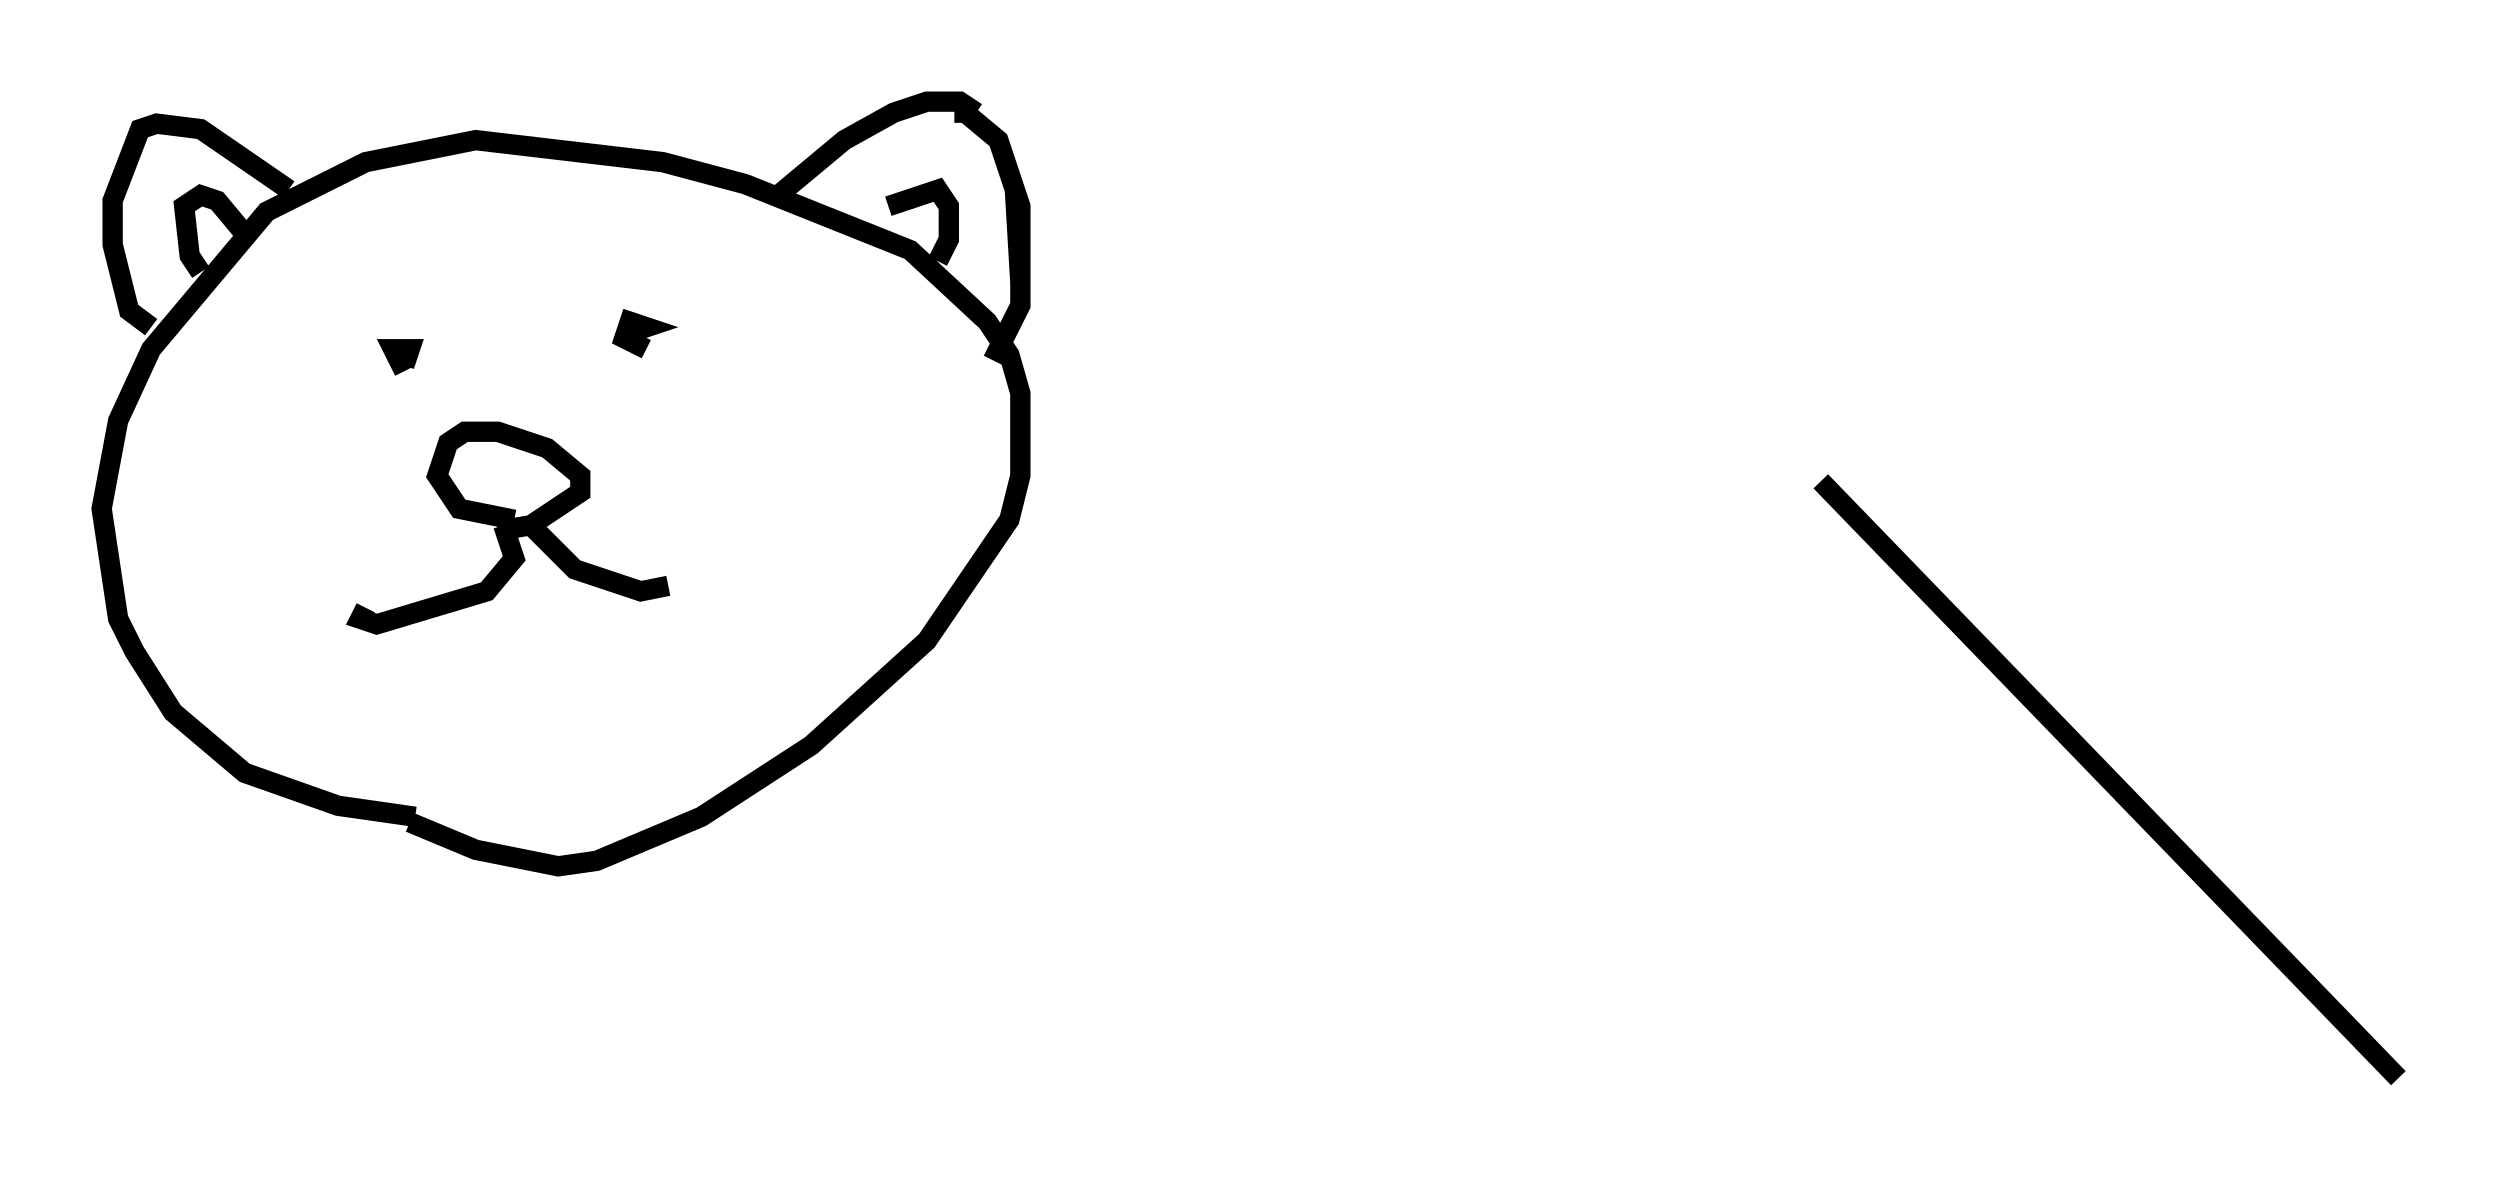 <?xml version="1.0" encoding="utf-8" ?>
<svg baseProfile="full" height="58.037" version="1.1" width="122.989" xmlns="http://www.w3.org/2000/svg" xmlns:ev="http://www.w3.org/2001/xml-events" xmlns:xlink="http://www.w3.org/1999/xlink"><defs /><rect fill="white" height="58.037" width="122.989" x="0" y="0" /><path d="M26.109, 39.912 m-5.683, 0.271 l-3.789, -0.541 -4.601, -1.624 l-3.518, -2.977 -1.894, -2.977 l-0.812, -1.624 -0.812, -5.413 l0.812, -4.33 1.624, -3.518 l5.683, -6.766 4.871, -2.436 l5.413, -1.083 9.202, 1.083 l4.059, 1.083 8.119, 3.248 l3.789, 3.518 1.083, 1.624 l0.541, 1.894 0.0, 4.059 l-0.541, 2.165 -4.059, 5.954 l-5.683, 5.142 -5.413, 3.518 l-5.142, 2.165 -1.894, 0.271 l-4.059, -0.812 -3.248, -1.353 m-12.72, -24.357 l-1.083, -0.812 -0.812, -3.248 l0.0, -2.165 1.353, -3.518 l0.812, -0.271 2.165, 0.271 l4.33, 2.977 m24.086, 0.271 l3.248, -2.706 2.436, -1.353 l1.624, -0.541 1.624, 0.0 l0.812, 0.541 m1.083, 1.353 l0.0, 0.0 m0.812, 2.436 l0.271, 4.601 m-30.311, 4.33 l-0.541, -1.083 0.812, 0.0 l-0.271, 0.812 m11.908, -0.812 l-1.083, -0.541 0.271, -0.812 l0.812, 0.271 -0.812, 0.271 m-5.683, 9.202 l-2.706, -0.541 -1.083, -1.624 l0.541, -1.624 0.812, -0.541 l1.624, 0.0 2.436, 0.812 l1.624, 1.353 0.0, 0.812 l-2.436, 1.624 -1.624, 0.271 m0.271, -0.271 l0.541, 1.624 -1.353, 1.624 l-5.413, 1.624 -0.812, -0.271 l0.271, -0.541 m8.119, -4.059 l2.165, 2.165 3.248, 1.083 l1.353, -0.271 m15.967, -11.096 l1.353, -2.706 0.0, -4.871 l-1.083, -3.248 -1.624, -1.353 l-0.541, 0.0 m-3.248, 4.601 l2.436, -0.812 0.541, 0.812 l0.0, 1.624 -0.541, 1.083 m-36.265, 0.541 l-0.541, -0.812 -0.271, -2.436 l0.812, -0.541 0.812, 0.271 l1.353, 1.624 m77.536, 12.449 l0.0, 0.0 m0.0, -0.271 m0.0, 0.0 l28.416, 29.364 m-26.251, -30.311 l0.0, 0.0 " fill="none" stroke="black" stroke-width="1" /></svg>